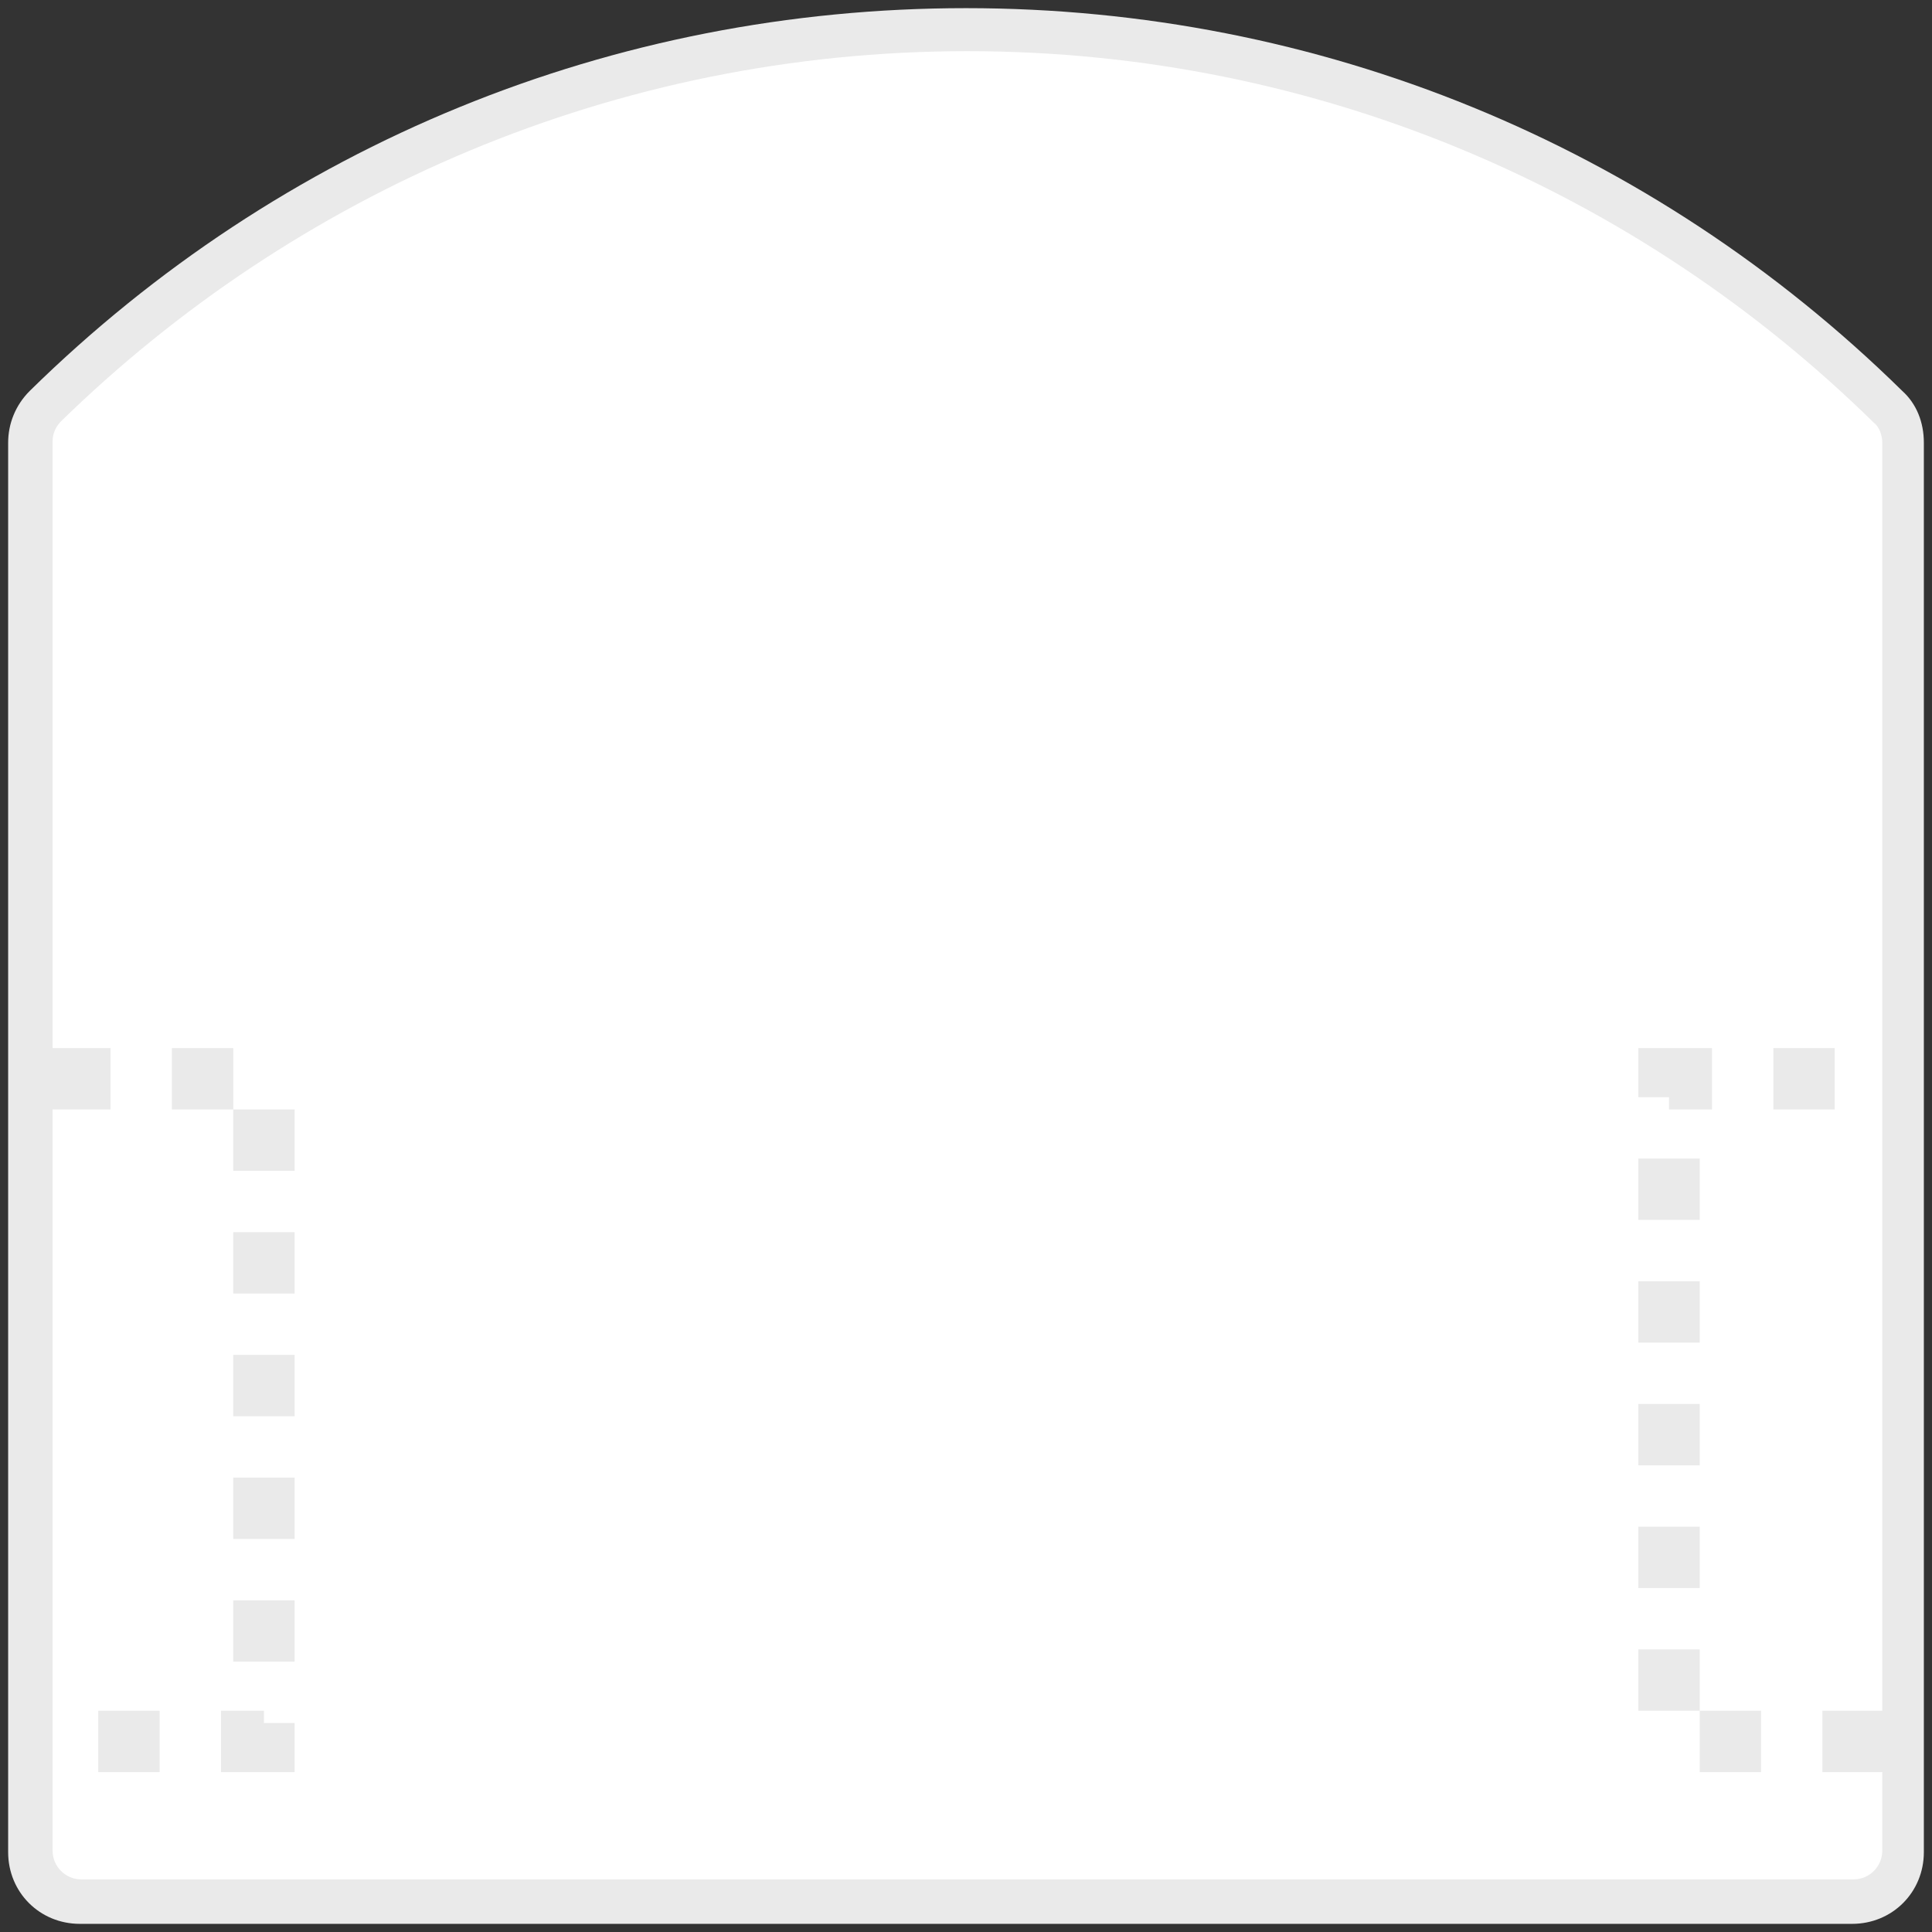 <?xml version="1.0" encoding="UTF-8" standalone="no"?>
<svg
   xmlns:dc="http://purl.org/dc/elements/1.1/"
   xmlns:cc="http://creativecommons.org/ns#"
   xmlns:rdf="http://www.w3.org/1999/02/22-rdf-syntax-ns#"
   xmlns:svg="http://www.w3.org/2000/svg"
   xmlns="http://www.w3.org/2000/svg"
   xmlns:sodipodi="http://sodipodi.sourceforge.net/DTD/sodipodi-0.dtd"
   xmlns:inkscape="http://www.inkscape.org/namespaces/inkscape"
   version="1.1"
   id="svg4958"
   viewBox="0 0 256 256"
   height="256"
   width="256"
   inkscape:version="0.91 r13725"
   sodipodi:docname="thymioBody.svg">
  <rect x="0" y="0" width="256" height="256" fill="#333333" stroke="none"/>
  <sodipodi:namedview
     pagecolor="#ffffff"
     bordercolor="#666666"
     borderopacity="1"
     objecttolerance="10"
     gridtolerance="10"
     guidetolerance="10"
     inkscape:pageopacity="0"
     inkscape:pageshadow="2"
     inkscape:window-width="1706"
     inkscape:window-height="910"
     id="namedview32"
     showgrid="false"
     inkscape:zoom="1.84375"
     inkscape:cx="174.7944"
     inkscape:cy="84.938566"
     inkscape:window-x="0"
     inkscape:window-y="0"
     inkscape:window-maximized="0"
     inkscape:current-layer="svg4958" />
  <defs
     id="defs4960">
    <radialGradient
       gradientUnits="userSpaceOnUse"
       gradientTransform="matrix(-1,0,0,-1,197.006,368.46)"
       r="4.376"
       cy="184.23"
       cx="104.342"
       id="SVGID_4_">
      <stop
         id="stop105"
         style="stop-color:#EC2024"
         offset="0.304" />
      <stop
         id="stop107"
         style="stop-color:#FFFFFF;stop-opacity:0"
         offset="1" />
    </radialGradient>
    <radialGradient
       gradientUnits="userSpaceOnUse"
       r="3.806"
       cy="69.942"
       cx="138.631"
       id="SVGID_5_">
      <stop
         id="stop116"
         style="stop-color:#EC2024"
         offset="0.304" />
      <stop
         id="stop118"
         style="stop-color:#FFFFFF;stop-opacity:0"
         offset="1" />
    </radialGradient>
    <radialGradient
       gradientUnits="userSpaceOnUse"
       r="3.806"
       cy="69.942"
       cx="117.475"
       id="SVGID_6_">
      <stop
         id="stop123"
         style="stop-color:#EC2024"
         offset="0.304" />
      <stop
         id="stop125"
         style="stop-color:#FFFFFF;stop-opacity:0"
         offset="1" />
    </radialGradient>
    <radialGradient
       gradientUnits="userSpaceOnUse"
       gradientTransform="matrix(-0.997,-0.076,0.076,-0.997,204.018,161)"
       r="4.378"
       cy="74.223"
       cx="115.871"
       id="SVGID_7_">
      <stop
         id="stop134"
         style="stop-color:#EC2024"
         offset="0.304" />
      <stop
         id="stop136"
         style="stop-color:#FFFFFF;stop-opacity:0"
         offset="1" />
    </radialGradient>
    <radialGradient
       gradientUnits="userSpaceOnUse"
       gradientTransform="matrix(-0.997,-0.076,0.076,-0.997,153.276,179.568)"
       r="4.377"
       cy="82.08"
       cx="86.498"
       id="SVGID_8_">
      <stop
         id="stop145"
         style="stop-color:#EC2024"
         offset="0.304" />
      <stop
         id="stop147"
         style="stop-color:#FFFFFF;stop-opacity:0"
         offset="1" />
    </radialGradient>
    <radialGradient
       gradientUnits="userSpaceOnUse"
       gradientTransform="matrix(0.997,-0.076,-0.076,-0.997,7.371,161)"
       r="4.378"
       cy="70.823"
       cx="160.418"
       id="SVGID_9_">
      <stop
         id="stop156"
         style="stop-color:#EC2024"
         offset="0.304" />
      <stop
         id="stop158"
         style="stop-color:#FFFFFF;stop-opacity:0"
         offset="1" />
    </radialGradient>
    <radialGradient
       gradientUnits="userSpaceOnUse"
       gradientTransform="matrix(0.997,-0.076,-0.076,-0.997,58.113,179.568)"
       r="4.377"
       cy="78.68"
       cx="131.045"
       id="SVGID_10_">
      <stop
         id="stop167"
         style="stop-color:#EC2024"
         offset="0.304" />
      <stop
         id="stop169"
         style="stop-color:#FFFFFF;stop-opacity:0"
         offset="1" />
    </radialGradient>
    <radialGradient
       gradientUnits="userSpaceOnUse"
       gradientTransform="matrix(1,0,0,-1,134.6,368.46)"
       r="4.376"
       cy="184.23"
       cx="30.416"
       id="SVGID_11_">
      <stop
         id="stop178"
         style="stop-color:#EC2024"
         offset="0.304" />
      <stop
         id="stop180"
         style="stop-color:#FFFFFF;stop-opacity:0"
         offset="1" />
    </radialGradient>
  </defs>
  <g
     transform="translate(0,-796.362)"
     id="layer1">
    <path
       d="m 10.58,1051.282 c -5.32,0 -9.5,-4.18 -9.5,-9.5 l 0,-186.77 c 0,-2.47 0.95,-4.94 2.85,-6.84 C 37.18,815.492 81.26,797.442 128,797.442 c 46.74,0 90.82,18.05 124.07,50.73 1.9,1.71 2.85,4.18 2.85,6.84 l 0,186.77 c 0,5.32 -4.18,9.5 -9.5,9.5 l -234.84,0 z"
       id="path63"
       style="opacity:1;fill:#eaeaea;fill-opacity:1" />
    <path
       d="m 128.19,803.142 c -46.74,0 -89.11,18.81 -120.08,49.02 -0.76,0.76 -1.14,1.71 -1.14,2.66 l 0,186.77 c 0,2.09 1.71,3.8 3.8,3.8 l 234.84,0 c 2.09,0 3.8,-1.71 3.8,-3.8 l 0,-186.58 c 0,-0.95 -0.38,-2.09 -1.14,-2.66 -30.97,-30.4 -73.34,-49.21 -120.08,-49.21 z"
       id="path98"
       style="fill:#ffffff" />
  </g>
  <g
     id="g4237"
     transform="matrix(0.941,0,0,0.941,7.616,11.112)"
     style="stroke:#eaeaea;stroke-opacity:1">
    <polyline
       transform="matrix(8.64,0,0,8.64,-218.032,-217.6)"
       class="st1"
       points="25.1,41.4 28.6,41.4 28.6,52.2 25.1,52.2  "
       id="polyline5125"
       style="fill:none;stroke:#eaeaea;stroke-miterlimit:10;stroke-dasharray:1;stroke-opacity:1" />
    <polyline
       transform="matrix(8.64,0,0,8.64,-218.032,-217.6)"
       class="st1"
       points="55,52.2 51.5,52.2 51.5,41.4 55,41.4  "
       id="polyline5127"
       style="fill:none;stroke:#eaeaea;stroke-miterlimit:10;stroke-dasharray:1;stroke-opacity:1" />
  </g>
</svg>
